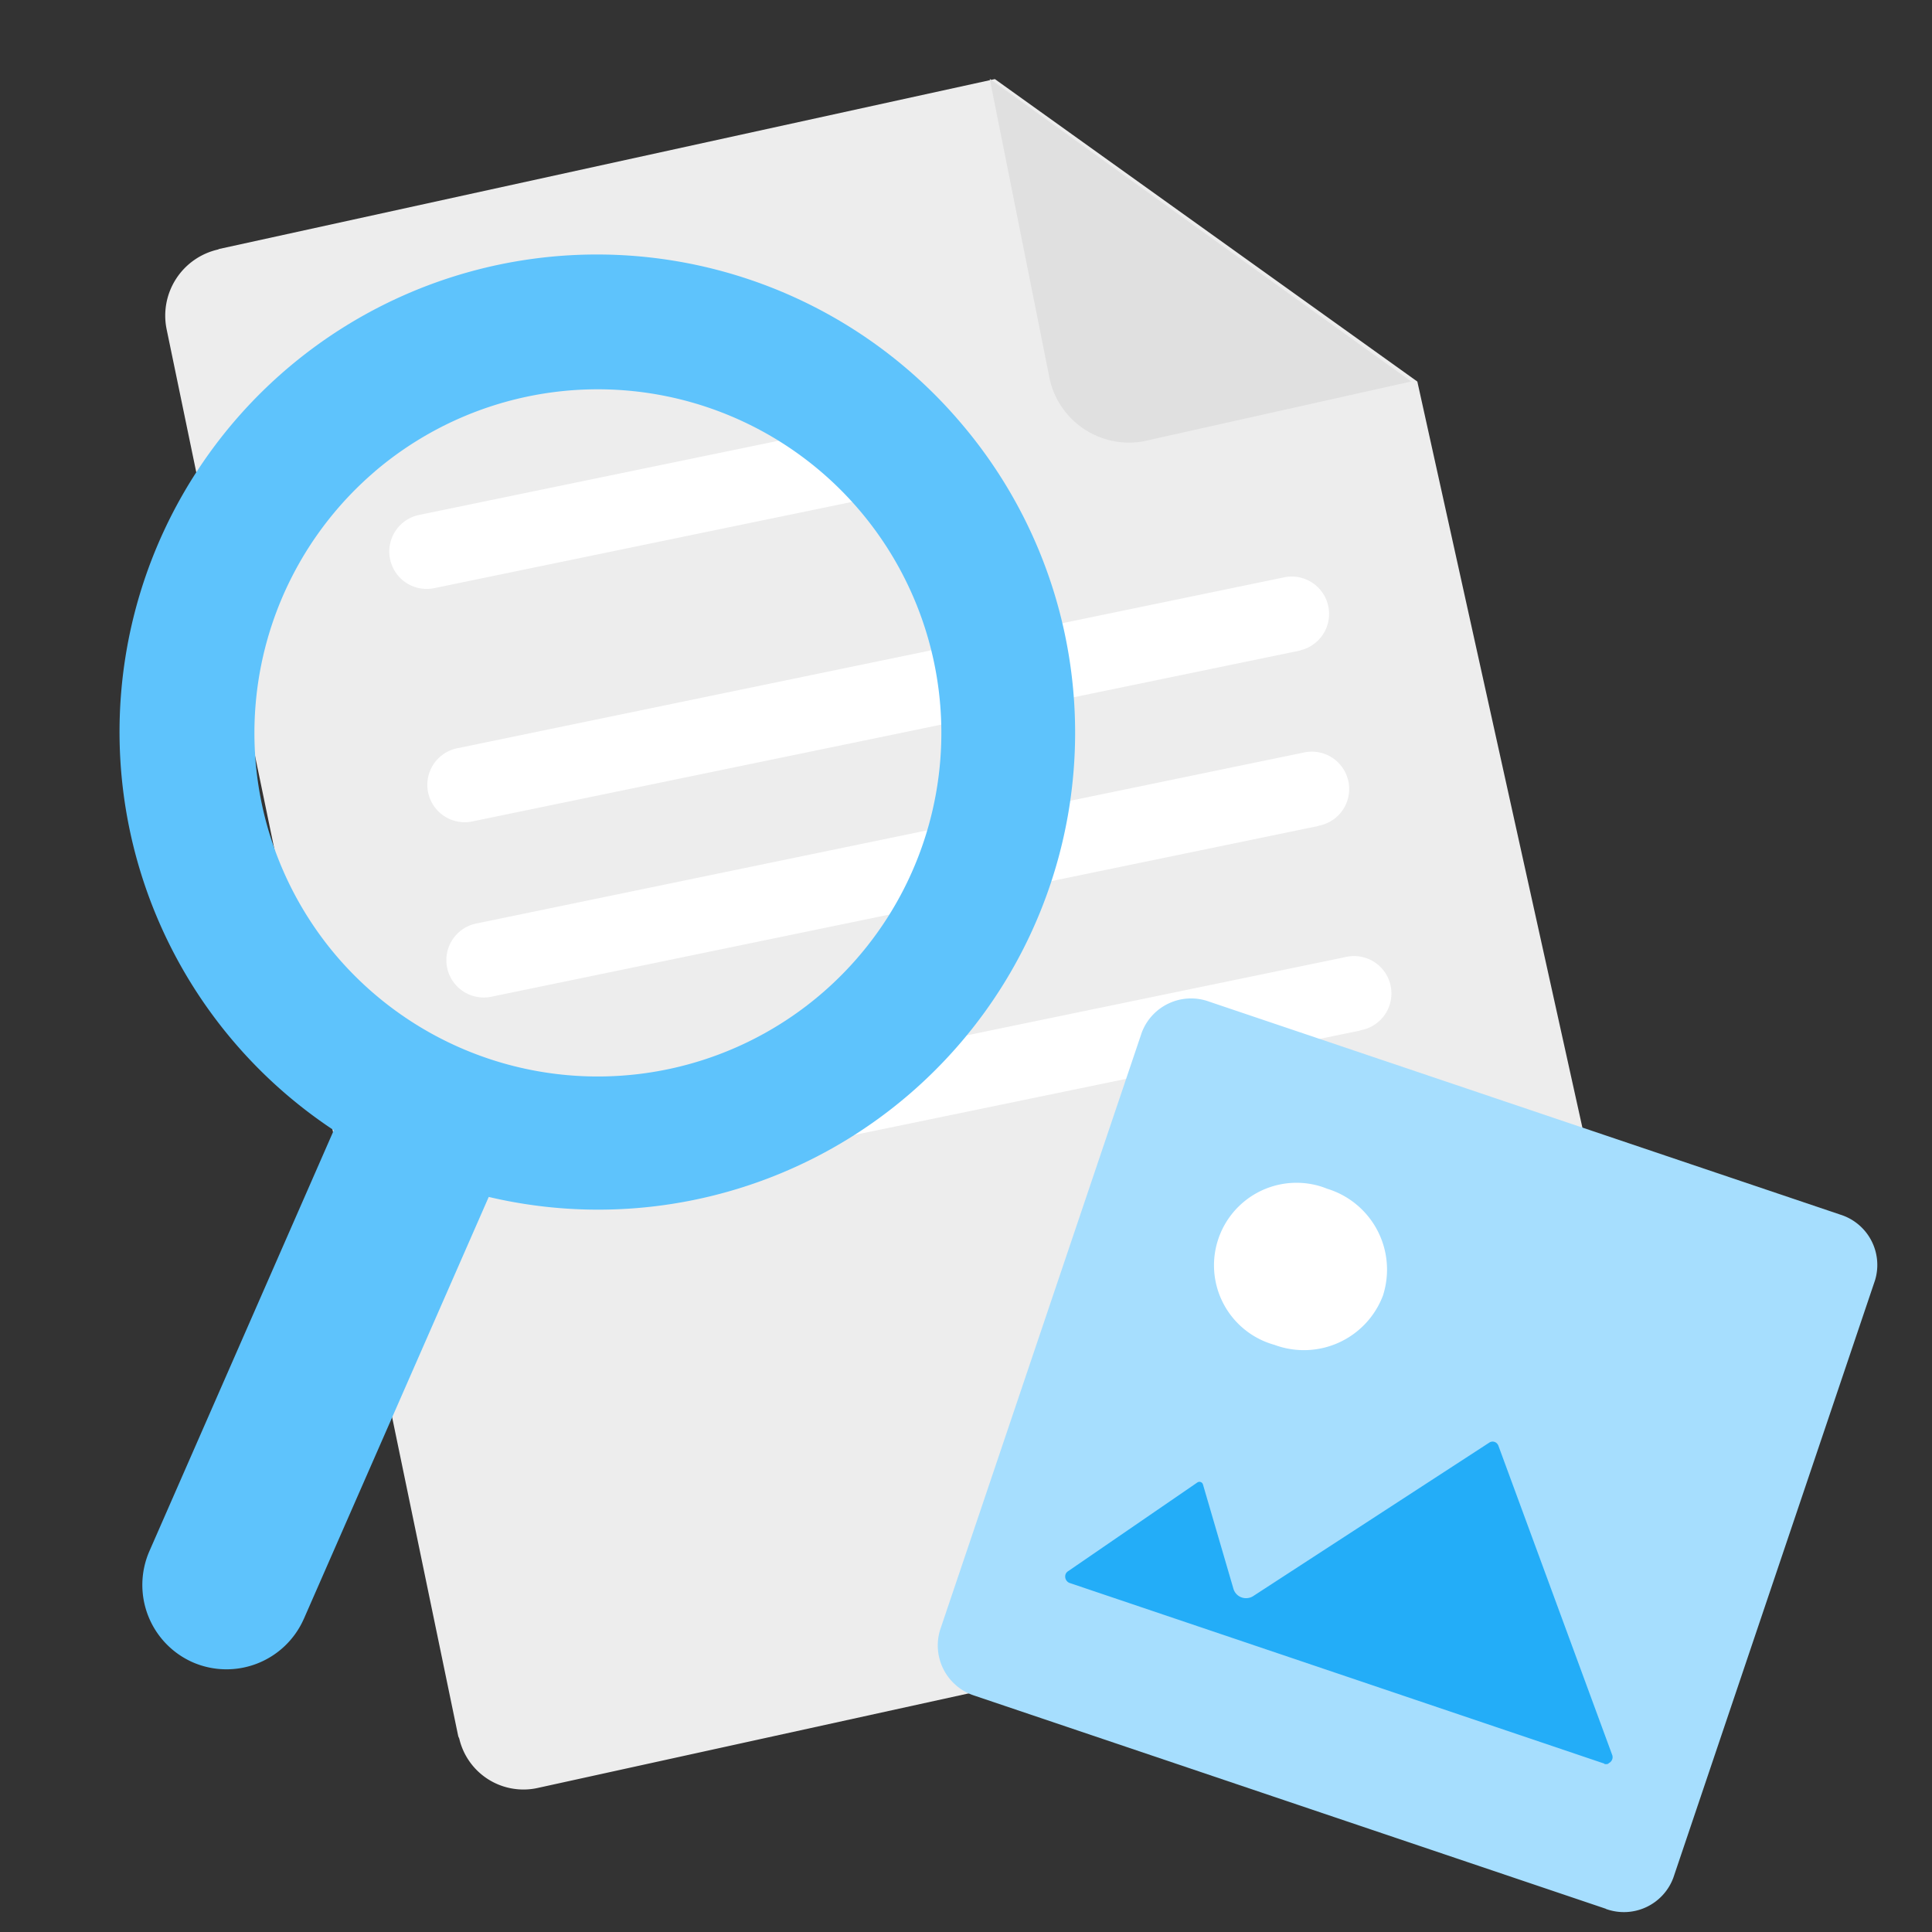 <svg xmlns="http://www.w3.org/2000/svg" xmlns:xlink="http://www.w3.org/1999/xlink" width="32" height="32" viewBox="0 0 32 32">
  <rect x="0" y="0" width="32" height="32" fill="#333333" stroke="none"/>
  <defs>
    <clipPath id="clip-path">
      <rect id="Rectangle_3553" data-name="Rectangle 3553" width="32" height="32" transform="translate(79.5 1396.5)" fill="none" stroke="#707070" stroke-width="1"/>
    </clipPath>
  </defs>
  <g id="Mask_Group_4918" data-name="Mask Group 4918" transform="translate(-79.5 -1396.5)" clip-path="url(#clip-path)">
    <g id="Group_5565" data-name="Group 5565" transform="translate(77.254 1393.593)">
      <g id="Group_5563" data-name="Group 5563" transform="translate(0 9.623) rotate(-24)">
        <path id="Path_11646" data-name="Path 11646" d="M23.659,10.1l-3.7,18.146a1.123,1.123,0,0,1-1.316.865l-.025-.006L.887,25.457A1.092,1.092,0,0,1,.02,24.179h0v-.018l0-.022L5.086.885A1.123,1.123,0,0,1,6.4.022l.024,0,12.88,2.655Z" transform="translate(0 0)" fill="#ededed"/>
        <path id="Path_11647" data-name="Path 11647" d="M1.142,0,.022,4.969a1.348,1.348,0,0,0,1,1.55l4.46.9" transform="translate(18.086 2.639)" fill="#e0e0e0"/>
        <path id="Path_11648" data-name="Path 11648" d="M14.152,4.212.487,1.224A.619.619,0,0,1,.751.014L14.416,3a.619.619,0,1,1-.264,1.209" transform="translate(5.016 11.946)" fill="#fff"/>
        <path id="Path_11649" data-name="Path 11649" d="M14.152,4.212.487,1.224A.619.619,0,1,1,.751.015L14.416,3a.619.619,0,0,1-.264,1.209" transform="translate(5.926 9.169)" fill="#fff"/>
        <path id="Path_11650" data-name="Path 11650" d="M7.375,2.73.487,1.224A.619.619,0,0,1,.751.014L7.64,1.521A.619.619,0,0,1,7.375,2.73" transform="translate(6.905 5.379)" fill="#fff"/>
        <path id="Path_11651" data-name="Path 11651" d="M14.152,4.212.487,1.224A.619.619,0,1,1,.751.015L14.417,3a.619.619,0,1,1-.264,1.209" transform="translate(4.277 15.324)" fill="#fff"/>
      </g>
      <g id="Group_5564" data-name="Group 5564" transform="matrix(0.985, 0.174, -0.174, 0.985, 17.862, 16.196)">
        <path id="Path_11652" data-name="Path 11652" d="M14.079,11.876,3.3,14.239A.873.873,0,0,1,2.251,13.6L.015,3.4A.873.873,0,0,1,.707,2.388L11.481.025A.873.873,0,0,1,12.535.66l2.236,10.2a.873.873,0,0,1-.691,1.018" transform="translate(5.112 0) rotate(21)" fill="#a6defe"/>
        <path id="Path_11653" data-name="Path 11653" d="M9.26,3.63l-9.134,2A.115.115,0,0,1,0,5.53a.11.11,0,0,1,.012-.057L1.09,3.109a.061.061,0,0,1,.079-.027l.012.007L2.5,4.306a.217.217,0,0,0,.3.008.21.21,0,0,0,.054-.073L4.892.054A.1.1,0,0,1,5.026.009a.089.089,0,0,1,.02.012L9.294,3.434a.109.109,0,0,1,.027.152l0,.005,0,.006a.12.12,0,0,1-.051.036" transform="translate(6.209 7.062) rotate(21)" fill="#23adf8"/>
        <path id="Path_11654" data-name="Path 11654" d="M2.847,1.066A1.4,1.4,0,0,1,1.731,2.707,1.366,1.366,0,0,1,1,.073,1.4,1.4,0,0,1,1.146.042a1.4,1.4,0,0,1,1.7,1.024" transform="translate(6.325 4.744) rotate(21)" fill="#fff"/>
      </g>
      <path id="Path_11655" data-name="Path 11655" d="M1817.726,50.933l3.063-6.99a7.9,7.9,0,0,0,7.823-12.816h0a7.907,7.907,0,1,0-10.389,11.711l-3.055,6.973a1.4,1.4,0,0,0,.719,1.84h0a1.4,1.4,0,0,0,1.839-.719m1.177-19.006a5.691,5.691,0,1,1-.639,8.023h0a5.7,5.7,0,0,1,.639-8.022" transform="translate(-1810.448 -21.211)" fill="#5ec3fc"/>
    </g>
  </g>
</svg>
